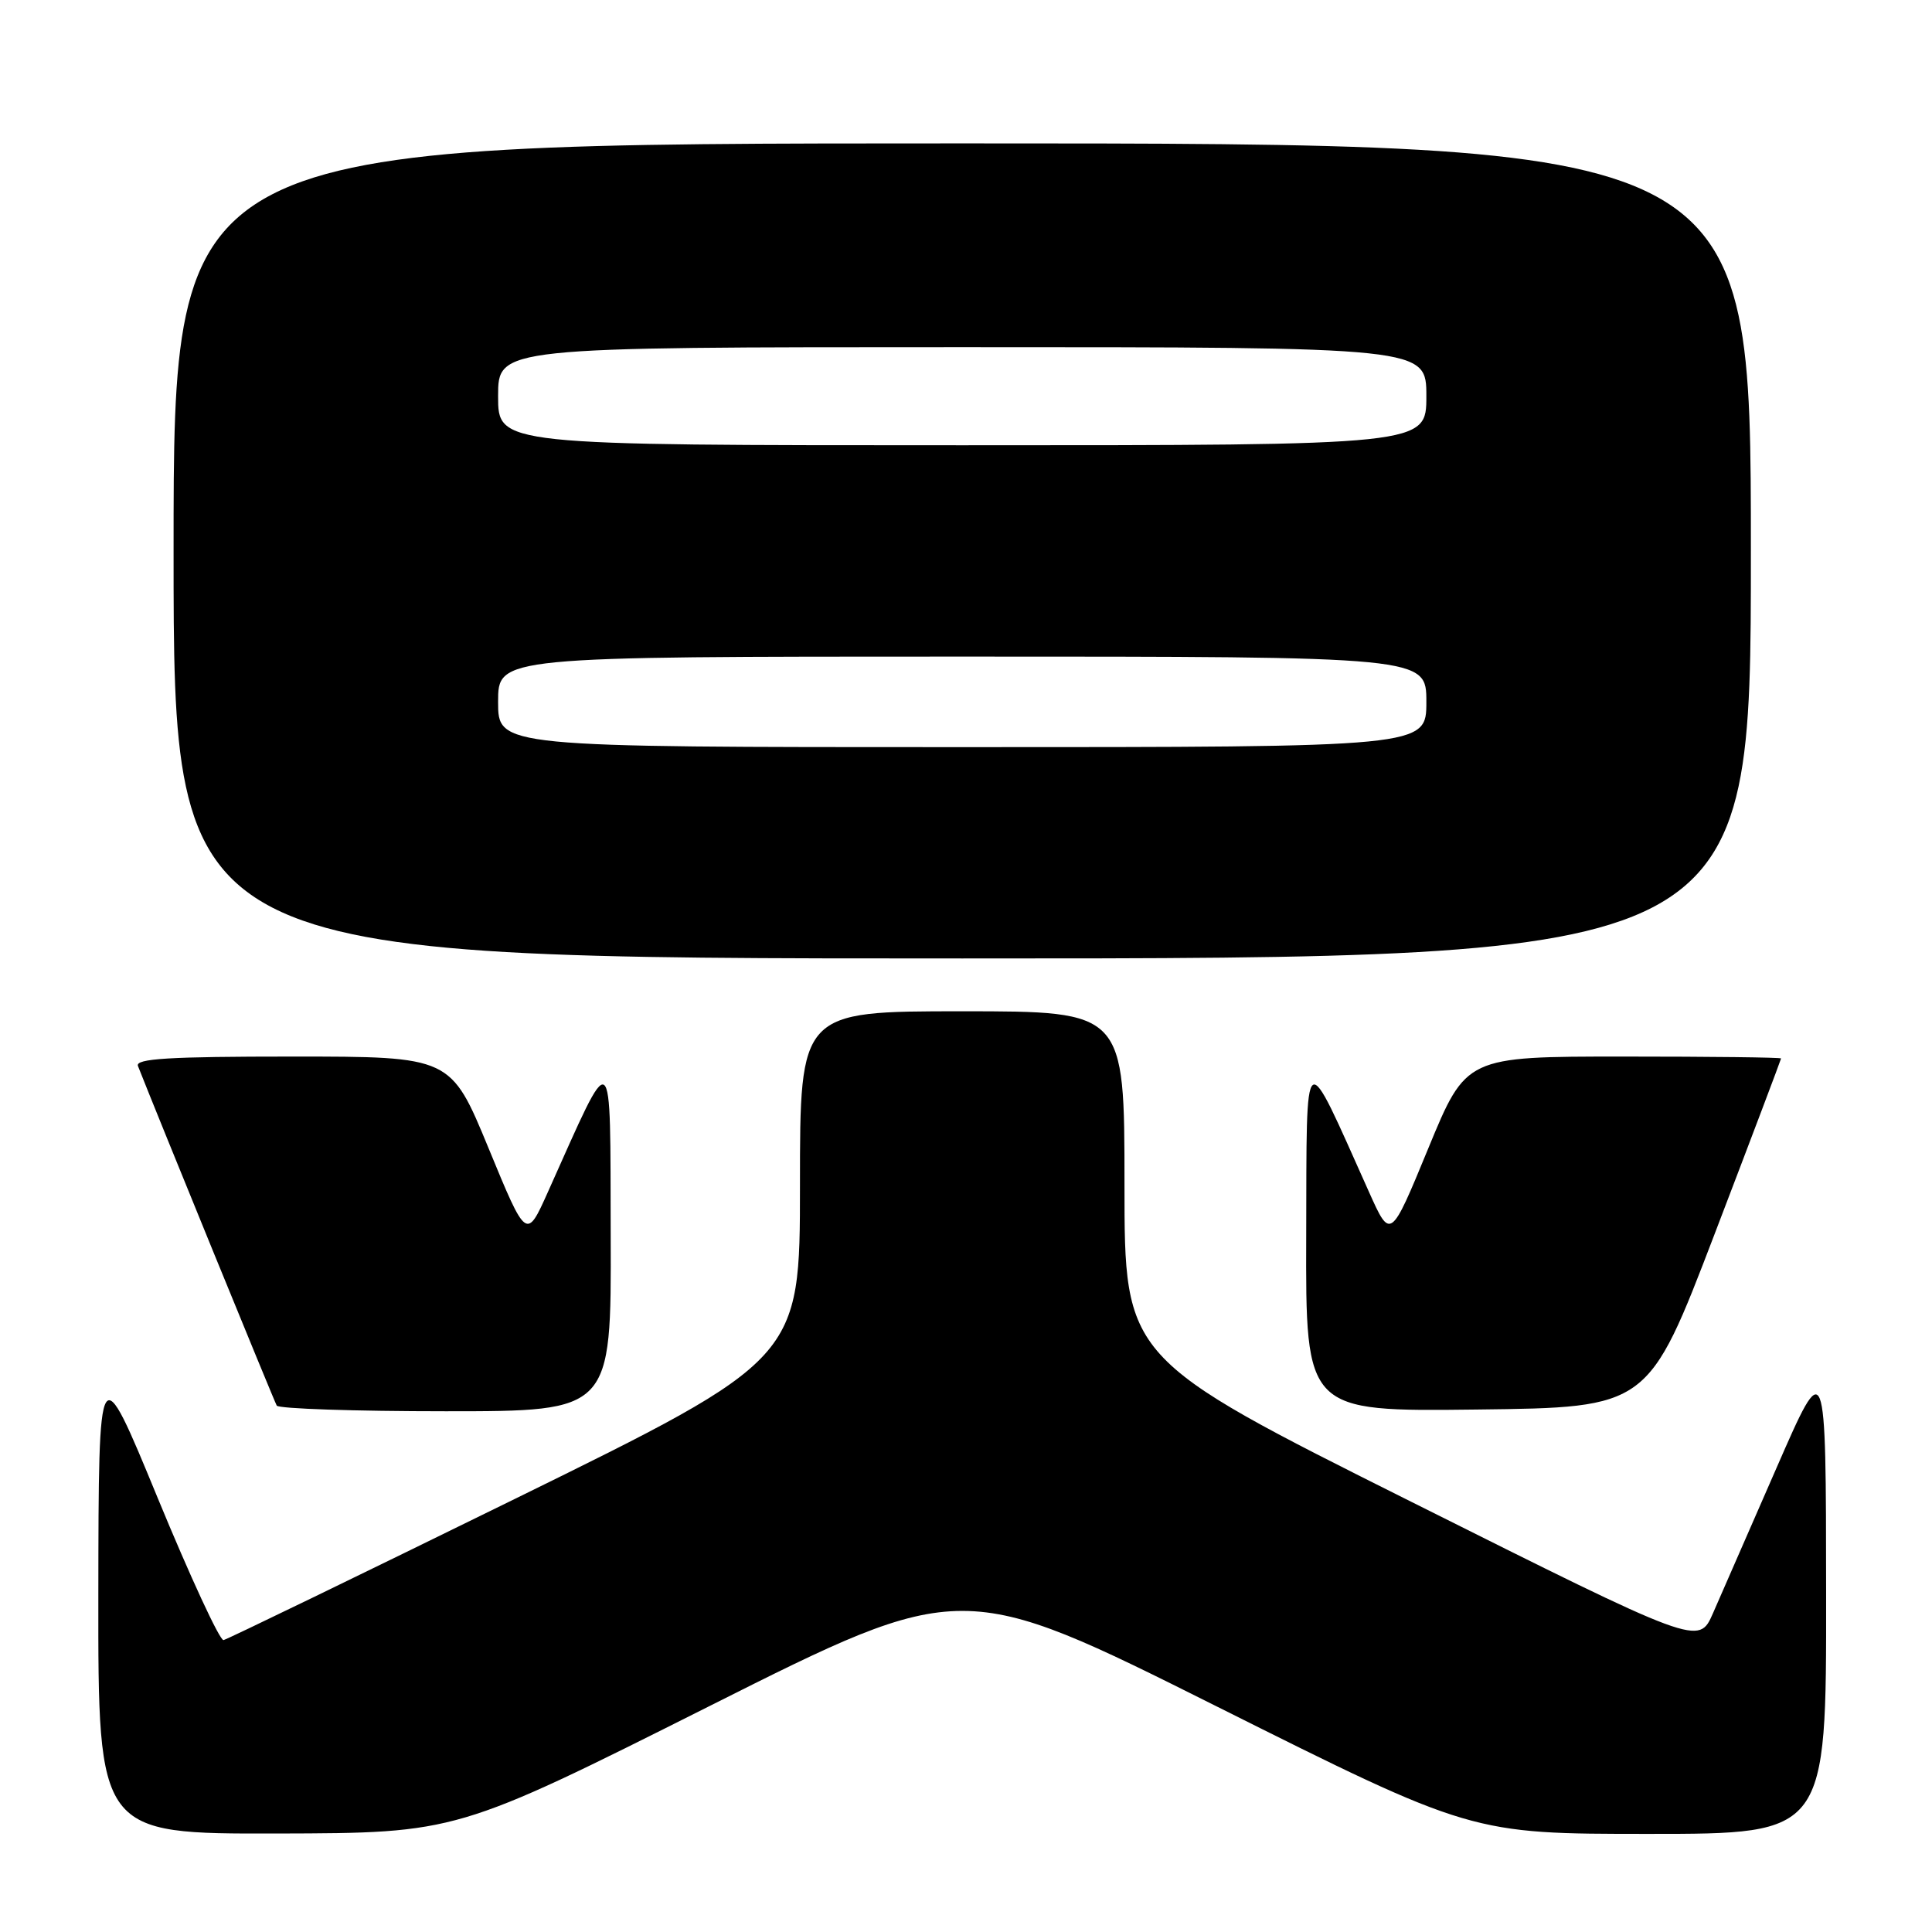 <?xml version="1.0" encoding="UTF-8" standalone="no"?>
<!DOCTYPE svg PUBLIC "-//W3C//DTD SVG 1.1//EN" "http://www.w3.org/Graphics/SVG/1.1/DTD/svg11.dtd" >
<svg xmlns="http://www.w3.org/2000/svg" xmlns:xlink="http://www.w3.org/1999/xlink" version="1.1" viewBox="0 0 256 256">
 <g >
 <path fill="currentColor"
d=" M 94.00 226.07 C 127.50 209.24 127.50 209.24 161.24 226.12 C 194.99 243.00 194.99 243.00 218.49 243.00 C 242.00 243.00 242.00 243.00 241.97 211.25 C 241.95 179.50 241.95 179.50 235.40 194.50 C 231.79 202.75 228.00 211.42 226.97 213.78 C 225.09 218.05 225.09 218.05 187.05 199.02 C 149.00 179.99 149.00 179.99 149.00 157.00 C 149.00 134.00 149.00 134.00 127.50 134.00 C 106.00 134.00 106.00 134.00 106.00 157.03 C 106.00 180.06 106.00 180.06 68.25 198.60 C 47.49 208.79 30.10 217.22 29.62 217.32 C 29.13 217.42 25.21 208.95 20.90 198.50 C 13.07 179.50 13.07 179.50 13.03 211.25 C 13.00 243.00 13.00 243.00 36.75 242.95 C 60.50 242.89 60.50 242.89 94.00 226.07 Z  M 80.92 163.75 C 80.84 137.87 81.42 138.28 72.62 157.90 C 69.75 164.31 69.75 164.31 64.74 152.15 C 59.73 140.00 59.73 140.00 38.76 140.00 C 22.39 140.00 17.89 140.27 18.28 141.25 C 20.79 147.65 36.33 185.67 36.67 186.25 C 36.92 186.66 46.99 187.00 59.06 187.00 C 81.00 187.00 81.00 187.00 80.92 163.75 Z  M 227.20 163.50 C 232.04 150.85 235.99 140.39 236.00 140.25 C 236.00 140.11 226.61 140.00 215.13 140.00 C 194.27 140.00 194.27 140.00 189.26 152.15 C 184.25 164.31 184.25 164.31 181.38 157.90 C 172.58 138.28 173.16 137.87 173.08 163.77 C 173.00 187.04 173.00 187.04 195.70 186.77 C 218.40 186.50 218.40 186.50 227.20 163.50 Z  M 232.00 73.00 C 232.00 19.00 232.00 19.00 127.50 19.00 C 23.00 19.00 23.00 19.00 23.00 73.00 C 23.00 127.00 23.00 127.00 127.50 127.00 C 232.00 127.00 232.00 127.00 232.00 73.00 Z  M 66.00 93.00 C 66.00 87.00 66.00 87.00 127.50 87.00 C 189.00 87.00 189.00 87.00 189.00 93.00 C 189.00 99.00 189.00 99.00 127.50 99.00 C 66.00 99.00 66.00 99.00 66.00 93.00 Z  M 66.00 52.50 C 66.00 46.00 66.00 46.00 127.50 46.00 C 189.00 46.00 189.00 46.00 189.00 52.50 C 189.00 59.00 189.00 59.00 127.50 59.00 C 66.00 59.00 66.00 59.00 66.00 52.50 Z "/>
</g>
</svg>